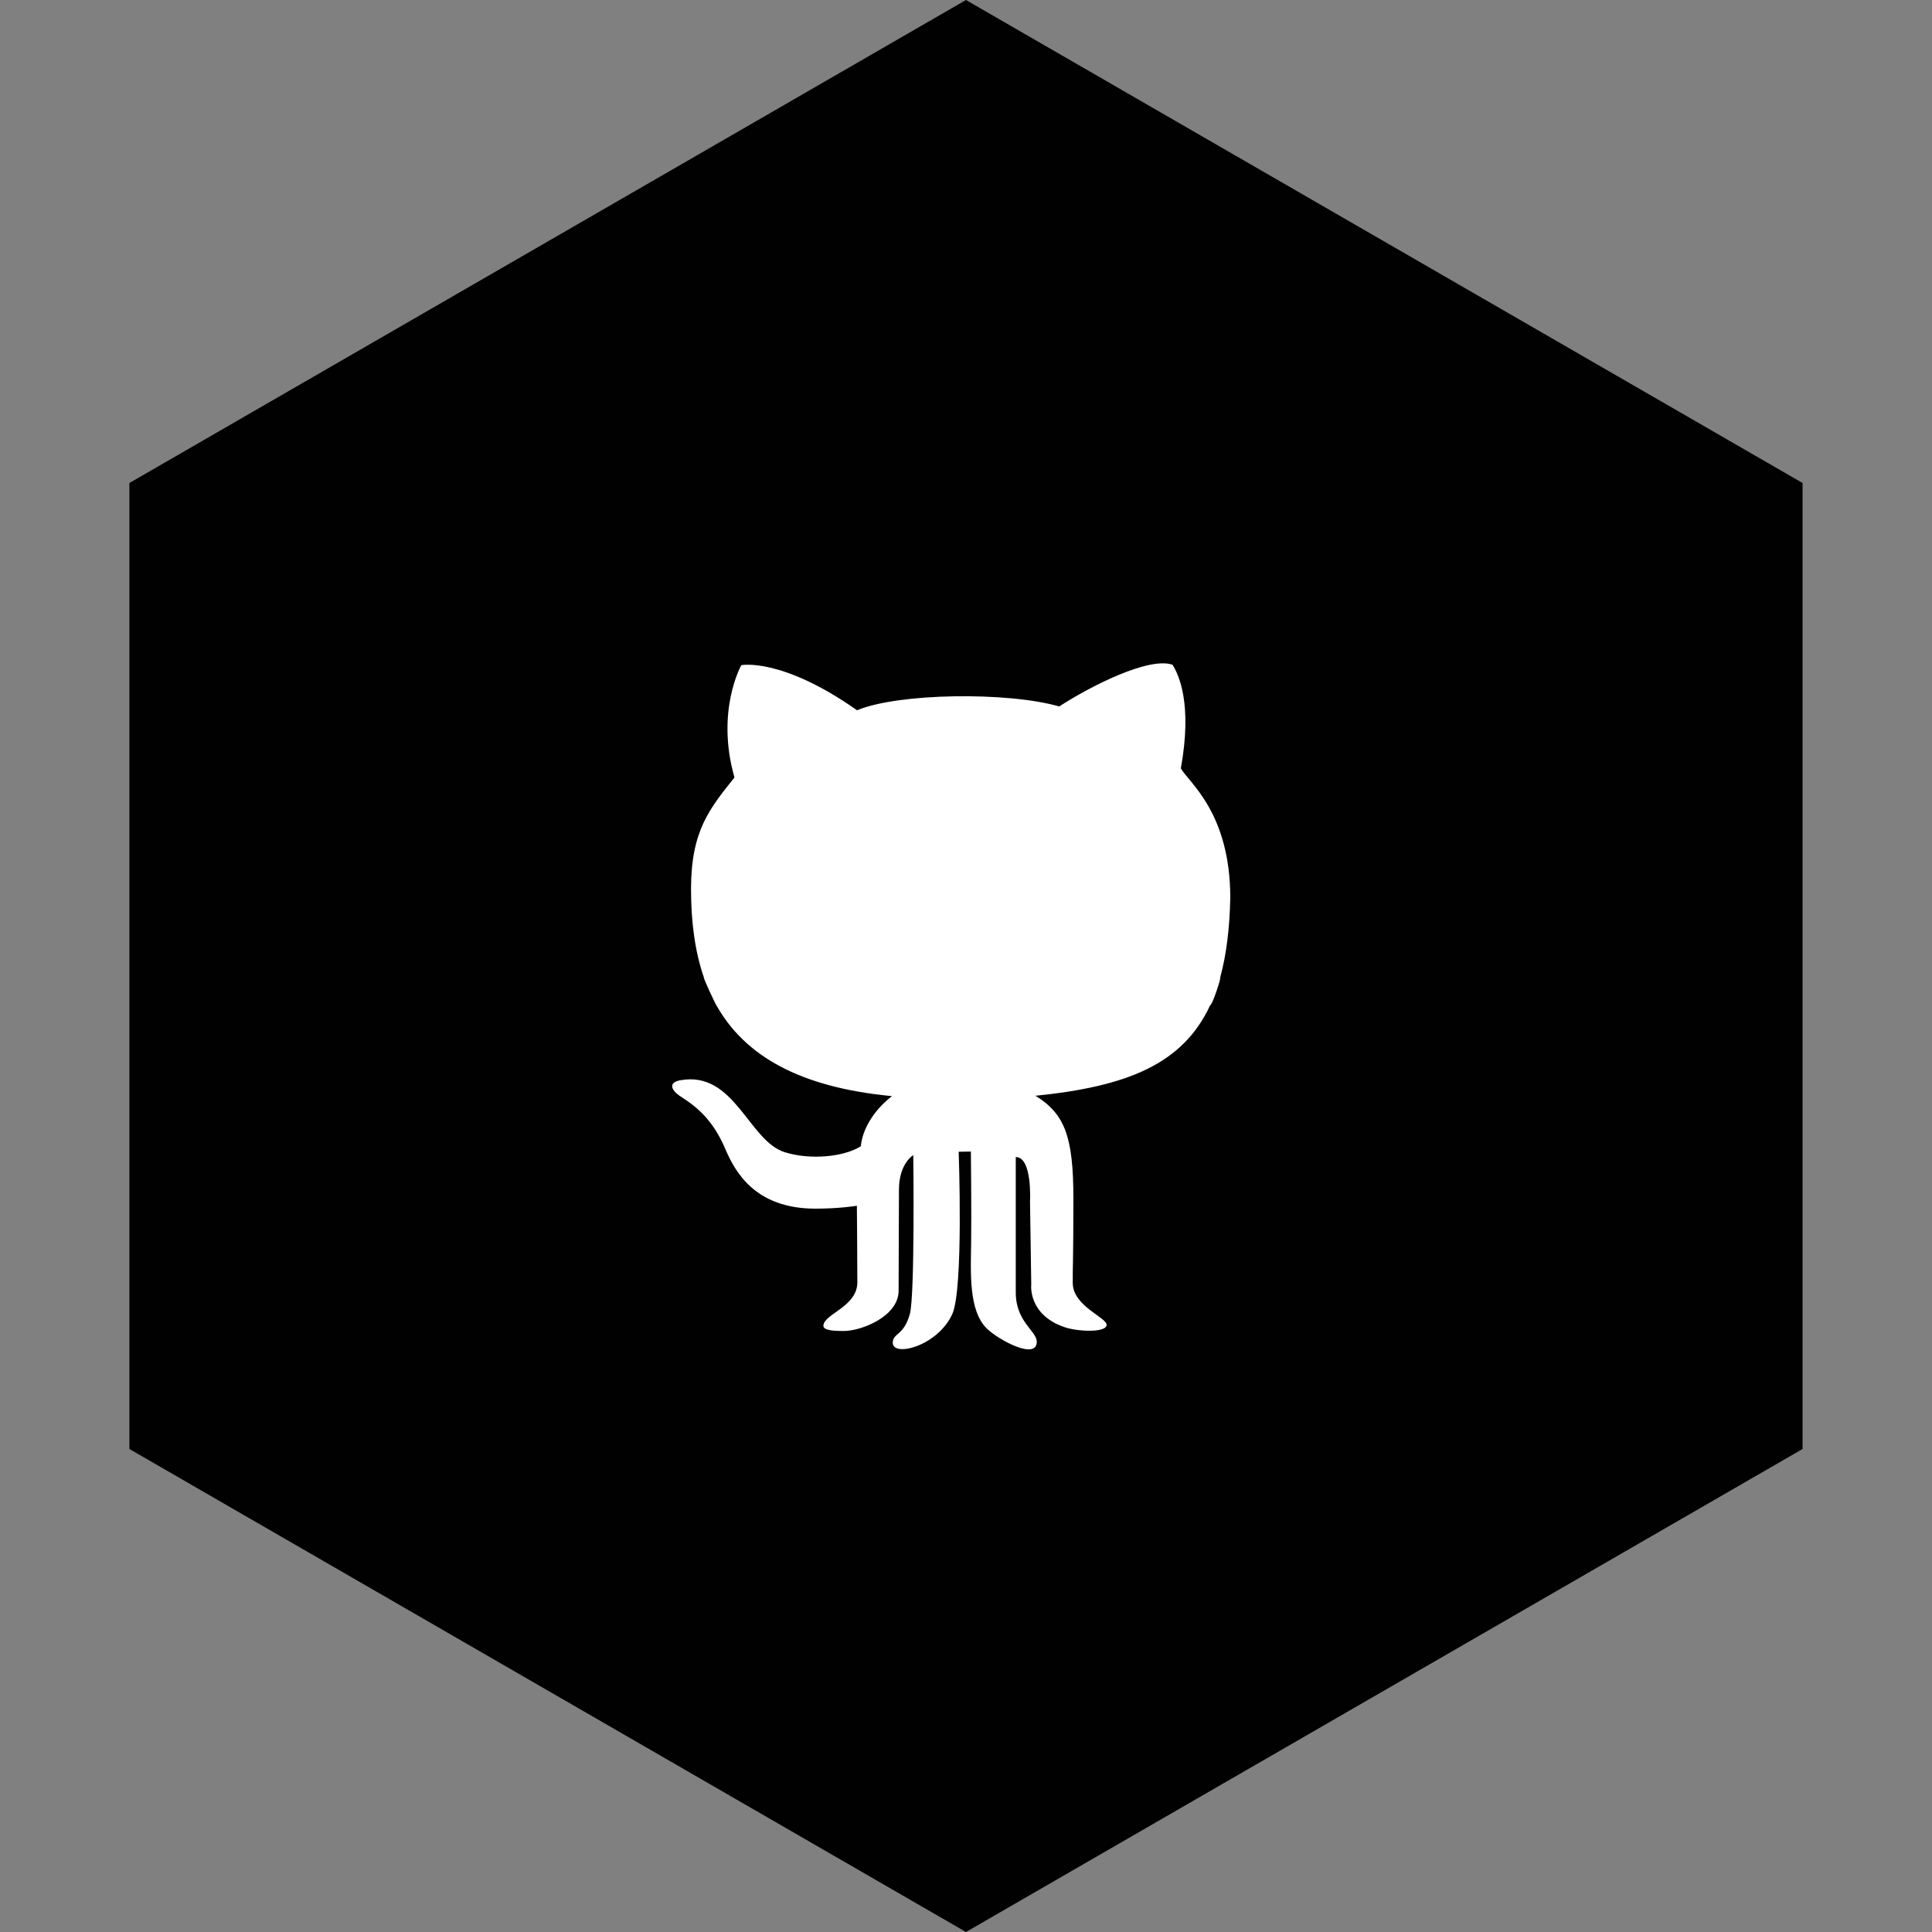 <?xml version="1.0" encoding="UTF-8" standalone="no"?>
<svg
   xmlns:dc="http://purl.org/dc/elements/1.1/"
   xmlns:cc="http://creativecommons.org/ns#"
   xmlns:rdf="http://www.w3.org/1999/02/22-rdf-syntax-ns#"
   xmlns:svg="http://www.w3.org/2000/svg"
   xmlns="http://www.w3.org/2000/svg"
   xmlns:sodipodi="http://sodipodi.sourceforge.net/DTD/sodipodi-0.dtd"
   xmlns:inkscape="http://www.inkscape.org/namespaces/inkscape"
   height="67px"
   id="Layer_1"
   style="enable-background:new 0 0 67 67;"
   version="1.1"
   viewBox="0 0 67 67"
   width="67px"
   xml:space="preserve"
   inkscape:version="0.92.1 unknown"
   sodipodi:docname="github-logo-2.svg"><rect x="0" y="0" width="67" height="67" fill="#808080" stroke="none"/><defs
     id="defs5856" /><sodipodi:namedview
     pagecolor="#ffffff"
     bordercolor="#666666"
     borderopacity="1"
     objecttolerance="10"
     gridtolerance="10"
     guidetolerance="10"
     inkscape:pageopacity="0"
     inkscape:pageshadow="2"
     inkscape:window-width="1366"
     inkscape:window-height="719"
     id="namedview5854"
     showgrid="false"
     inkscape:zoom="8.0746269"
     inkscape:cx="37.472657"
     inkscape:cy="34.118493"
     inkscape:window-x="0"
     inkscape:window-y="0"
     inkscape:window-maximized="1"
     inkscape:current-layer="Layer_1" /><path
     sodipodi:type="star"
     style="fill:#010101;fill-opacity:1;stroke:none;stroke-width:6.664;stroke-linecap:round;stroke-linejoin:bevel;stroke-miterlimit:7.5;stroke-dasharray:759.332;stroke-dashoffset:76.762;stroke-opacity:1"
     id="path4999"
     sodipodi:sides="6"
     sodipodi:cx="34.851353"
     sodipodi:cy="33.5"
     sodipodi:r1="33.5"
     sodipodi:r2="29.011848"
     sodipodi:arg1="0.52359878"
     sodipodi:arg2="1.0471976"
     inkscape:flatsided="true"
     inkscape:rounded="0"
     inkscape:randomized="0"
     d="M 63.863,50.25 34.851,67 5.84,50.25 5.84,16.75 34.851,0 63.863,16.75 Z"
     transform="matrix(1,0,0,1,-1.352,0)" /><rect
     style="fill:#ffffff;fill-opacity:1;stroke:none;stroke-width:0;stroke-linecap:round;stroke-linejoin:bevel;stroke-miterlimit:4;stroke-dasharray:none;stroke-dashoffset:0;stroke-opacity:1"
     id="rect4141"
     width="27.161"
     height="27.239"
     x="19.975"
     y="20.424" /><path
     d="m 24.412,33.897 c -0.038,0 0.414,0.957 0.427,0.957 0.987,1.761 2.888,2.855 6.097,3.159 -0.458,0.341 -1.008,0.989 -1.084,1.738 -0.576,0.366 -1.734,0.487 -2.634,0.208 -1.262,-0.391 -1.744,-2.845 -3.633,-2.495 -0.409,0.075 -0.327,0.34 0.026,0.566 0.576,0.366 1.117,0.824 1.535,1.799 0.321,0.749 0.996,2.086 3.13,2.086 0.847,0 1.44,-0.1 1.44,-0.1 0,0 0.016,1.911 0.016,2.654 0,0.857 -1.177,1.099 -1.177,1.511 0,0.163 0.39,0.178 0.703,0.178 0.619,0 1.905,-0.507 1.905,-1.398 0,-0.707 0.012,-3.086 0.012,-3.503 0,-0.91 0.496,-1.198 0.496,-1.198 0,0 0.062,4.856 -0.118,5.508 -0.211,0.765 -0.593,0.657 -0.593,0.999 0,0.508 1.549,0.125 2.063,-0.991 0.397,-0.867 0.223,-5.633 0.223,-5.633 l 0.423,-0.008 c 0,0 0.024,2.181 0.009,3.178 -0.015,1.033 -0.086,2.338 0.538,2.954 0.41,0.405 1.738,1.115 1.738,0.466 0,-0.377 -0.728,-0.687 -0.728,-1.708 v -4.699 c 0.581,0 0.494,1.545 0.494,1.545 l 0.043,2.871 c 0,0 -0.129,1.045 1.151,1.483 0.451,0.156 1.417,0.198 1.462,-0.063 0.045,-0.261 -1.163,-0.649 -1.174,-1.458 -0.007,-0.495 0.022,-0.783 0.022,-2.93 0,-2.147 -0.293,-2.94 -1.315,-3.573 3.154,-0.318 5.107,-1.085 6.058,-3.139 0.074,0.002 0.388,-0.959 0.347,-0.959 0.213,-0.775 0.329,-1.693 0.351,-2.779 -0.006,-2.946 -1.44,-3.988 -1.715,-4.477 0.406,-2.23 -0.069,-3.245 -0.288,-3.593 -0.813,-0.284 -2.828,0.731 -3.929,1.446 -1.794,-0.516 -5.588,-0.466 -7.011,0.133 -2.625,-1.847 -4.014,-1.564 -4.014,-1.564 0,0 -0.898,1.581 -0.237,3.894 -0.863,1.082 -1.507,1.847 -1.507,3.876 6.9e-4,1.143 0.138,2.166 0.446,3.059 z m 8.716,20.594 c -11.593,0 -20.992,-9.399 -20.992,-20.992 0,-11.594 9.399,-20.992 20.992,-20.992 11.593,0 20.992,9.398 20.992,20.992 0,11.593 -9.399,20.992 -20.992,20.992 z"
     style="clip-rule:evenodd;fill:#010101;fill-rule:evenodd;stroke-width:0.627"
     id="path5852"
     inkscape:connector-curvature="0" /></svg>